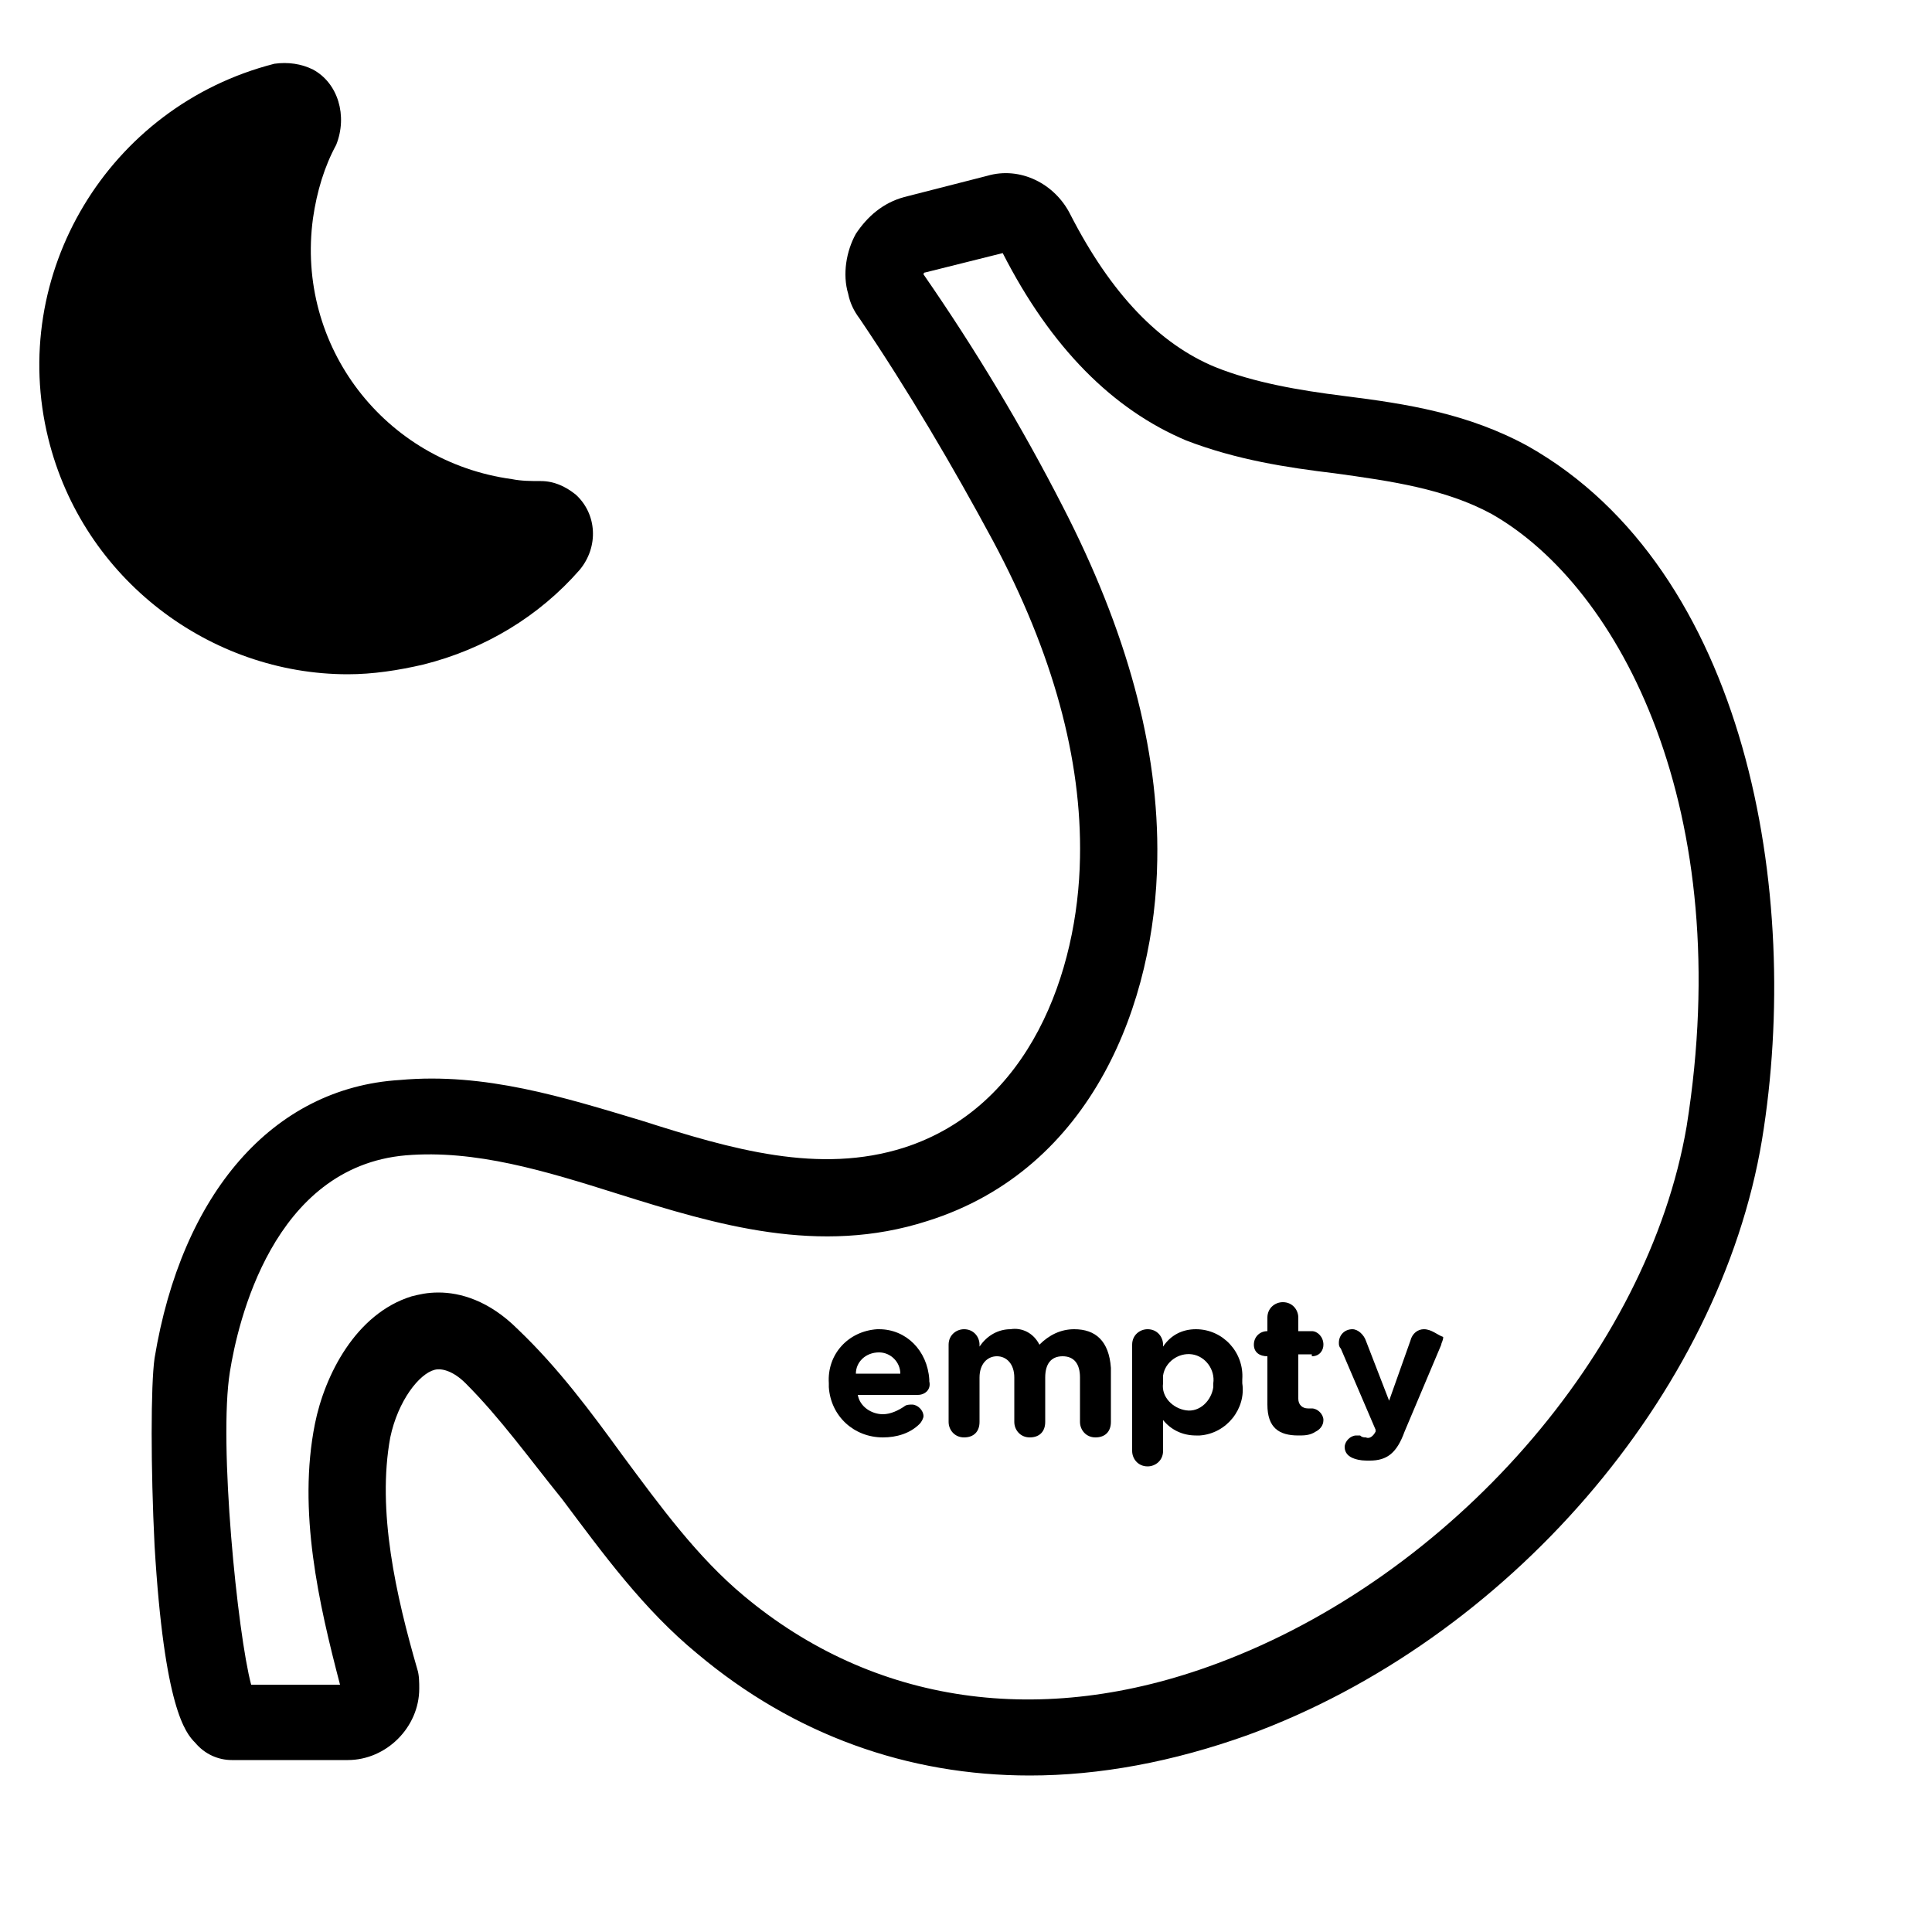 <?xml version="1.0" encoding="utf-8"?>
<!-- Generator: Adobe Illustrator 24.0.0, SVG Export Plug-In . SVG Version: 6.00 Build 0)  -->
<svg version="1.1" id="Layer_1" xmlns="http://www.w3.org/2000/svg" xmlns:xlink="http://www.w3.org/1999/xlink" x="0px" y="0px"
	 viewBox="0 0 100 100" style="enable-background:new 0 0 100 100;" xml:space="preserve">
<g>
	<path d="M21.9,34.4c3.2-0.8,6-2.5,8.1-4.9c1-1.2,0.9-2.9-0.2-3.9c-0.5-0.4-1.1-0.7-1.8-0.7c-0.5,0-1,0-1.5-0.1h0
		c-6.6-0.9-11.2-6.9-10.3-13.5c0.2-1.4,0.6-2.7,1.2-3.8C18,6,17.5,4.3,16.2,3.6c-0.6-0.3-1.3-0.4-2-0.3C5.6,5.5,0.4,14.2,2.5,22.7
		C4.3,30,10.9,34.9,18,34.9C19.3,34.9,20.6,34.7,21.9,34.4z"/>
	<path d="M79.1,23.1c-3.1-1.7-6.3-2.2-9.5-2.6c-2.4-0.3-4.7-0.7-6.7-1.5c-2.9-1.2-5.4-3.8-7.5-7.9c-0.8-1.6-2.6-2.5-4.3-2l-4.3,1.1
		l0,0c-1.1,0.3-1.9,1-2.5,1.9c-0.5,0.9-0.7,2.1-0.4,3.1c0.1,0.5,0.3,0.9,0.6,1.3c2.5,3.7,4.8,7.6,6.9,11.5
		c3.1,5.8,4.6,11.3,4.5,16.4c-0.1,5.9-2.6,12.9-9.1,15c-4.4,1.4-8.9,0.1-13.6-1.4c-4-1.2-8.1-2.5-12.5-2.1
		C14.1,56.3,9.4,61.8,8,70.3C7.8,71.7,7.8,76,8,80c0.5,8.4,1.6,9.7,2.1,10.2c0.5,0.6,1.2,0.9,1.9,0.9h6c2,0,3.7-1.7,3.7-3.7
		c0-0.3,0-0.7-0.1-1c-1.1-3.8-2.1-8.2-1.4-12c0.4-1.9,1.5-3.3,2.3-3.5c0.4-0.1,1,0.1,1.6,0.7c1.8,1.8,3.3,3.9,5,6
		c2.1,2.8,4.2,5.7,7,8c5,4.2,10.9,6.3,17.2,6.3c3.6,0,7.4-0.7,11.3-2.1C78,84.9,89,72.2,91.2,59C93.3,46.2,90.4,29.5,79.1,23.1z
		 M87.3,58.3C85.3,70,75.1,81.6,63,86.1c-9.1,3.4-17.8,2.1-24.5-3.5c-2.4-2-4.3-4.6-6.3-7.3c-1.6-2.2-3.3-4.5-5.4-6.5
		c-1.5-1.5-3-1.9-4.1-1.9c-0.6,0-1,0.1-1.4,0.2c-2.9,0.9-4.5,4.1-5,6.6c-0.9,4.5,0.2,9.3,1.3,13.5H13c-0.7-2.6-1.7-12.5-1.1-16.2
		c0.4-2.5,2.2-10.6,9.1-11.2c3.6-0.3,7.2,0.8,11,2c5.1,1.6,10.4,3.2,16,1.4c8.6-2.7,11.8-11.4,11.9-18.7c0.1-5.8-1.6-11.9-4.9-18.3
		c-2.1-4.1-4.5-8.1-7.2-12c0,0,0-0.1,0.1-0.1l4-1c2.5,4.9,5.7,8.1,9.5,9.7c2.6,1,5.2,1.4,7.7,1.7c2.9,0.4,5.7,0.8,8.1,2.1
		C83.9,30.4,89.9,42,87.3,58.3z"/>
	<path d="M45.5,68.8c0,0-0.1,0-0.1,0c-1.5,0.1-2.6,1.3-2.5,2.8c0,0.1,0,0.1,0,0.2c0.1,1.5,1.3,2.6,2.8,2.6c0.7,0,1.4-0.2,1.9-0.7
		c0.1-0.1,0.2-0.3,0.2-0.4c0,0,0,0,0,0c0-0.3-0.3-0.6-0.6-0.6c-0.1,0-0.3,0-0.4,0.1c-0.3,0.2-0.7,0.4-1.1,0.4c-0.6,0-1.2-0.4-1.3-1
		h3c0,0,0,0,0.1,0c0.4,0,0.7-0.3,0.6-0.7c0,0,0-0.1,0-0.1C48,69.9,46.9,68.8,45.5,68.8z M44.3,71.1c0-0.6,0.5-1.1,1.2-1.1
		c0.6,0,1.1,0.5,1.1,1.1L44.3,71.1z"/>
	<path d="M55.6,68.8c-0.7,0-1.3,0.3-1.8,0.8c-0.3-0.6-0.9-0.9-1.5-0.8c-0.6,0-1.2,0.3-1.6,0.9v-0.1c0-0.4-0.3-0.8-0.8-0.8
		c-0.4,0-0.8,0.3-0.8,0.8v4c0,0.4,0.3,0.8,0.8,0.8s0.8-0.3,0.8-0.8v-2.3c0-0.7,0.4-1.1,0.9-1.1s0.9,0.4,0.9,1.1v2.3
		c0,0.4,0.3,0.8,0.8,0.8s0.8-0.3,0.8-0.8v-2.3c0-0.7,0.3-1.1,0.9-1.1s0.9,0.4,0.9,1.1v2.3c0,0.4,0.3,0.8,0.8,0.8s0.8-0.3,0.8-0.8
		v-2.8C57.4,69.4,56.7,68.8,55.6,68.8z"/>
	<path d="M61.9,68.8c-0.7,0-1.3,0.3-1.7,0.9v-0.1c0-0.4-0.3-0.8-0.8-0.8c-0.4,0-0.8,0.3-0.8,0.8v5.5c0,0.4,0.3,0.8,0.8,0.8
		c0.4,0,0.8-0.3,0.8-0.8v-1.6c0.4,0.5,1,0.8,1.7,0.8c0.1,0,0.1,0,0.2,0c1.4-0.1,2.4-1.4,2.2-2.7c0-0.1,0-0.1,0-0.2
		C64.4,70,63.3,68.8,61.9,68.8z M62.8,71.8c-0.1,0.7-0.7,1.3-1.4,1.2c-0.7-0.1-1.3-0.7-1.2-1.4c0-0.1,0-0.3,0-0.4
		c0.1-0.7,0.8-1.2,1.5-1.1c0.7,0.1,1.2,0.8,1.1,1.5C62.8,71.6,62.8,71.7,62.8,71.8z"/>
	<path d="M67.9,70.2c0.4,0,0.6-0.3,0.6-0.6c0-0.4-0.3-0.7-0.6-0.7h-0.7v-0.7c0,0,0,0,0,0c0-0.4-0.3-0.8-0.8-0.8
		c-0.4,0-0.8,0.3-0.8,0.8v0.7c-0.4,0-0.7,0.3-0.7,0.7c0,0.4,0.3,0.6,0.7,0.6v2.5c0,1.2,0.6,1.6,1.6,1.6c0.3,0,0.6,0,0.9-0.2
		c0.2-0.1,0.4-0.3,0.4-0.6c0-0.3-0.3-0.6-0.6-0.6h-0.2c-0.3,0-0.5-0.2-0.5-0.5v-2.3H67.9z"/>
	<path d="M73.7,68.8c-0.3,0-0.6,0.2-0.7,0.6l-1.1,3.1l-1.2-3.1c-0.1-0.3-0.4-0.6-0.7-0.6c0,0,0,0,0,0c-0.4,0-0.7,0.3-0.7,0.7
		c0,0.1,0,0.2,0.1,0.3l1.8,4.2v0.1c-0.1,0.2-0.3,0.4-0.5,0.3c-0.1,0-0.2,0-0.3-0.1c-0.1,0-0.2,0-0.2,0c0,0,0,0,0,0
		c-0.3,0-0.6,0.3-0.6,0.6c0,0.3,0.2,0.5,0.5,0.6c0.3,0.1,0.5,0.1,0.8,0.1c0.9,0,1.4-0.4,1.8-1.5l1.9-4.5c0-0.1,0.1-0.2,0.1-0.4
		c0,0,0,0,0,0C74.4,69.1,74.1,68.8,73.7,68.8z"/>
</g>
</svg>

